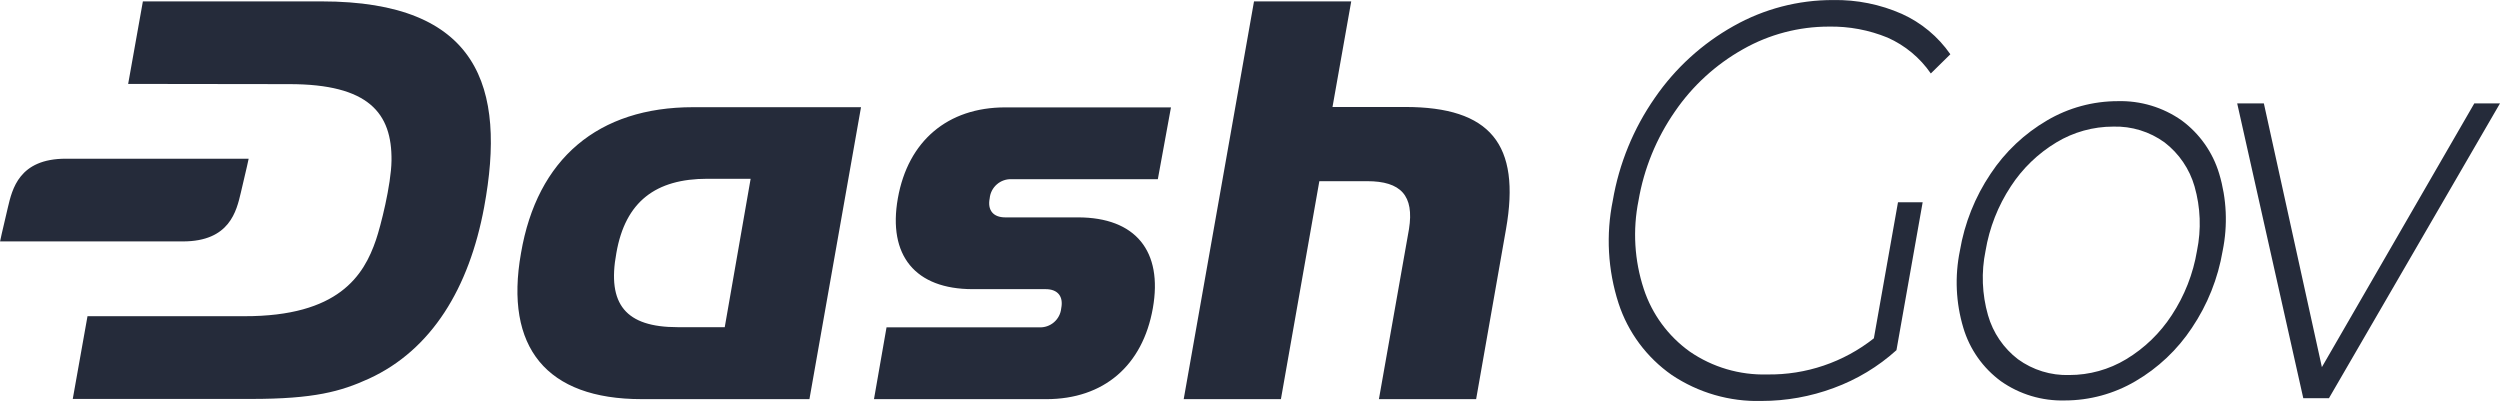 <svg width="106" height="17" viewBox="0 0 106 17" fill="none" xmlns="http://www.w3.org/2000/svg">
<g clip-path="url(#clip0)">
<path fill-rule="evenodd" clip-rule="evenodd" d="M13.635 0.059H6.058L5.434 3.558L12.268 3.567C15.629 3.567 16.626 4.789 16.6 6.813C16.584 7.85 16.136 9.604 15.942 10.169C15.426 11.687 14.354 13.415 10.359 13.407H3.71L3.085 16.915H10.645C13.314 16.915 14.445 16.603 15.645 16.055C18.305 14.832 19.892 12.21 20.527 8.786C21.473 3.685 20.29 0.059 13.635 0.059ZM37.057 16.923L37.589 13.879H44.058C44.289 13.891 44.516 13.814 44.69 13.663C44.865 13.512 44.975 13.299 44.996 13.07C45.097 12.563 44.844 12.26 44.337 12.26H41.245C38.804 12.26 37.639 10.835 38.069 8.407C38.5 5.978 40.18 4.553 42.622 4.553H49.649L49.092 7.598H42.901C42.67 7.586 42.443 7.664 42.269 7.815C42.094 7.966 41.984 8.178 41.963 8.408C41.861 8.914 42.115 9.217 42.622 9.217H45.705C48.146 9.217 49.311 10.642 48.88 13.071C48.45 15.499 46.803 16.924 44.361 16.924H37.056L37.057 16.923ZM27.2 16.923C23.179 16.923 21.38 14.739 22.09 10.734C22.774 6.72 25.367 4.545 29.387 4.545H36.507L34.32 16.923H27.199H27.2ZM31.827 7.58H29.994C27.806 7.58 26.514 8.542 26.134 10.727C25.729 12.911 26.54 13.872 28.727 13.872H30.729L31.827 7.58ZM58.466 16.923L59.741 9.714C59.969 8.289 59.394 7.682 57.968 7.682H55.94L54.311 16.923H50.189L53.17 0.059H57.292L56.498 4.536H59.581C63.188 4.536 64.489 6.113 63.855 9.714L62.588 16.923H58.467H58.466ZM2.79 6.729C0.805 6.729 0.518 8.019 0.332 8.803C0.087 9.823 0.003 10.236 0.003 10.236H7.756C9.741 10.236 10.028 8.946 10.213 8.162C10.458 7.142 10.543 6.729 10.543 6.729H2.79Z" fill="#252B3A"/>
<path fill-rule="evenodd" clip-rule="evenodd" d="M79.452 14.345C78.167 15.36 76.571 15.901 74.933 15.877C73.762 15.91 72.612 15.571 71.647 14.908C70.73 14.252 70.046 13.321 69.695 12.25C69.298 11.041 69.222 9.75 69.473 8.503C69.704 7.149 70.231 5.861 71.014 4.732C71.761 3.639 72.751 2.734 73.906 2.086C75.015 1.457 76.269 1.127 77.544 1.128C78.397 1.112 79.245 1.271 80.034 1.595C80.774 1.923 81.408 2.449 81.867 3.115L82.695 2.301C82.178 1.555 81.467 0.963 80.639 0.589C79.722 0.184 78.726 -0.016 77.723 0.002C76.245 -0.002 74.791 0.378 73.504 1.104C72.174 1.849 71.033 2.889 70.169 4.144C69.26 5.447 68.65 6.935 68.383 8.501C68.088 9.95 68.171 11.451 68.626 12.859C69.027 14.09 69.82 15.157 70.883 15.899C72.007 16.652 73.338 17.038 74.691 17C75.734 17 76.769 16.815 77.746 16.452C78.729 16.093 79.634 15.548 80.41 14.847L81.521 8.575H80.475L79.452 14.345ZM87.546 16.979C88.599 16.979 89.632 16.698 90.54 16.165C91.502 15.604 92.322 14.83 92.936 13.902C93.599 12.918 94.043 11.803 94.241 10.634C94.462 9.549 94.412 8.427 94.094 7.366C93.823 6.459 93.263 5.665 92.499 5.103C91.708 4.548 90.76 4.263 89.794 4.289C88.741 4.289 87.707 4.57 86.8 5.103C85.838 5.664 85.017 6.438 84.403 7.366C83.741 8.35 83.296 9.465 83.099 10.634C82.877 11.719 82.927 12.841 83.246 13.902C83.516 14.809 84.076 15.604 84.841 16.165C85.631 16.72 86.58 17.005 87.546 16.979ZM87.737 15.901C86.957 15.925 86.192 15.689 85.561 15.231C84.948 14.761 84.502 14.106 84.291 13.364C84.037 12.476 84.001 11.54 84.187 10.635C84.349 9.661 84.714 8.731 85.257 7.905C85.751 7.145 86.412 6.507 87.189 6.039C87.917 5.599 88.752 5.367 89.603 5.368C90.382 5.345 91.147 5.581 91.779 6.039C92.391 6.509 92.836 7.163 93.049 7.905C93.303 8.794 93.338 9.73 93.152 10.635C92.99 11.609 92.625 12.539 92.082 13.364C91.588 14.124 90.927 14.763 90.15 15.231C89.422 15.67 88.587 15.902 87.737 15.901ZM104.91 4.385L98.448 15.566L95.988 4.385H94.857L97.659 16.883H98.748L105.999 4.385H104.91Z" fill="#252B3A"/>
</g>
<defs>
<clipPath id="clip0">
<rect width="106" height="17" fill="white"/>
</clipPath>
</defs>
</svg>


